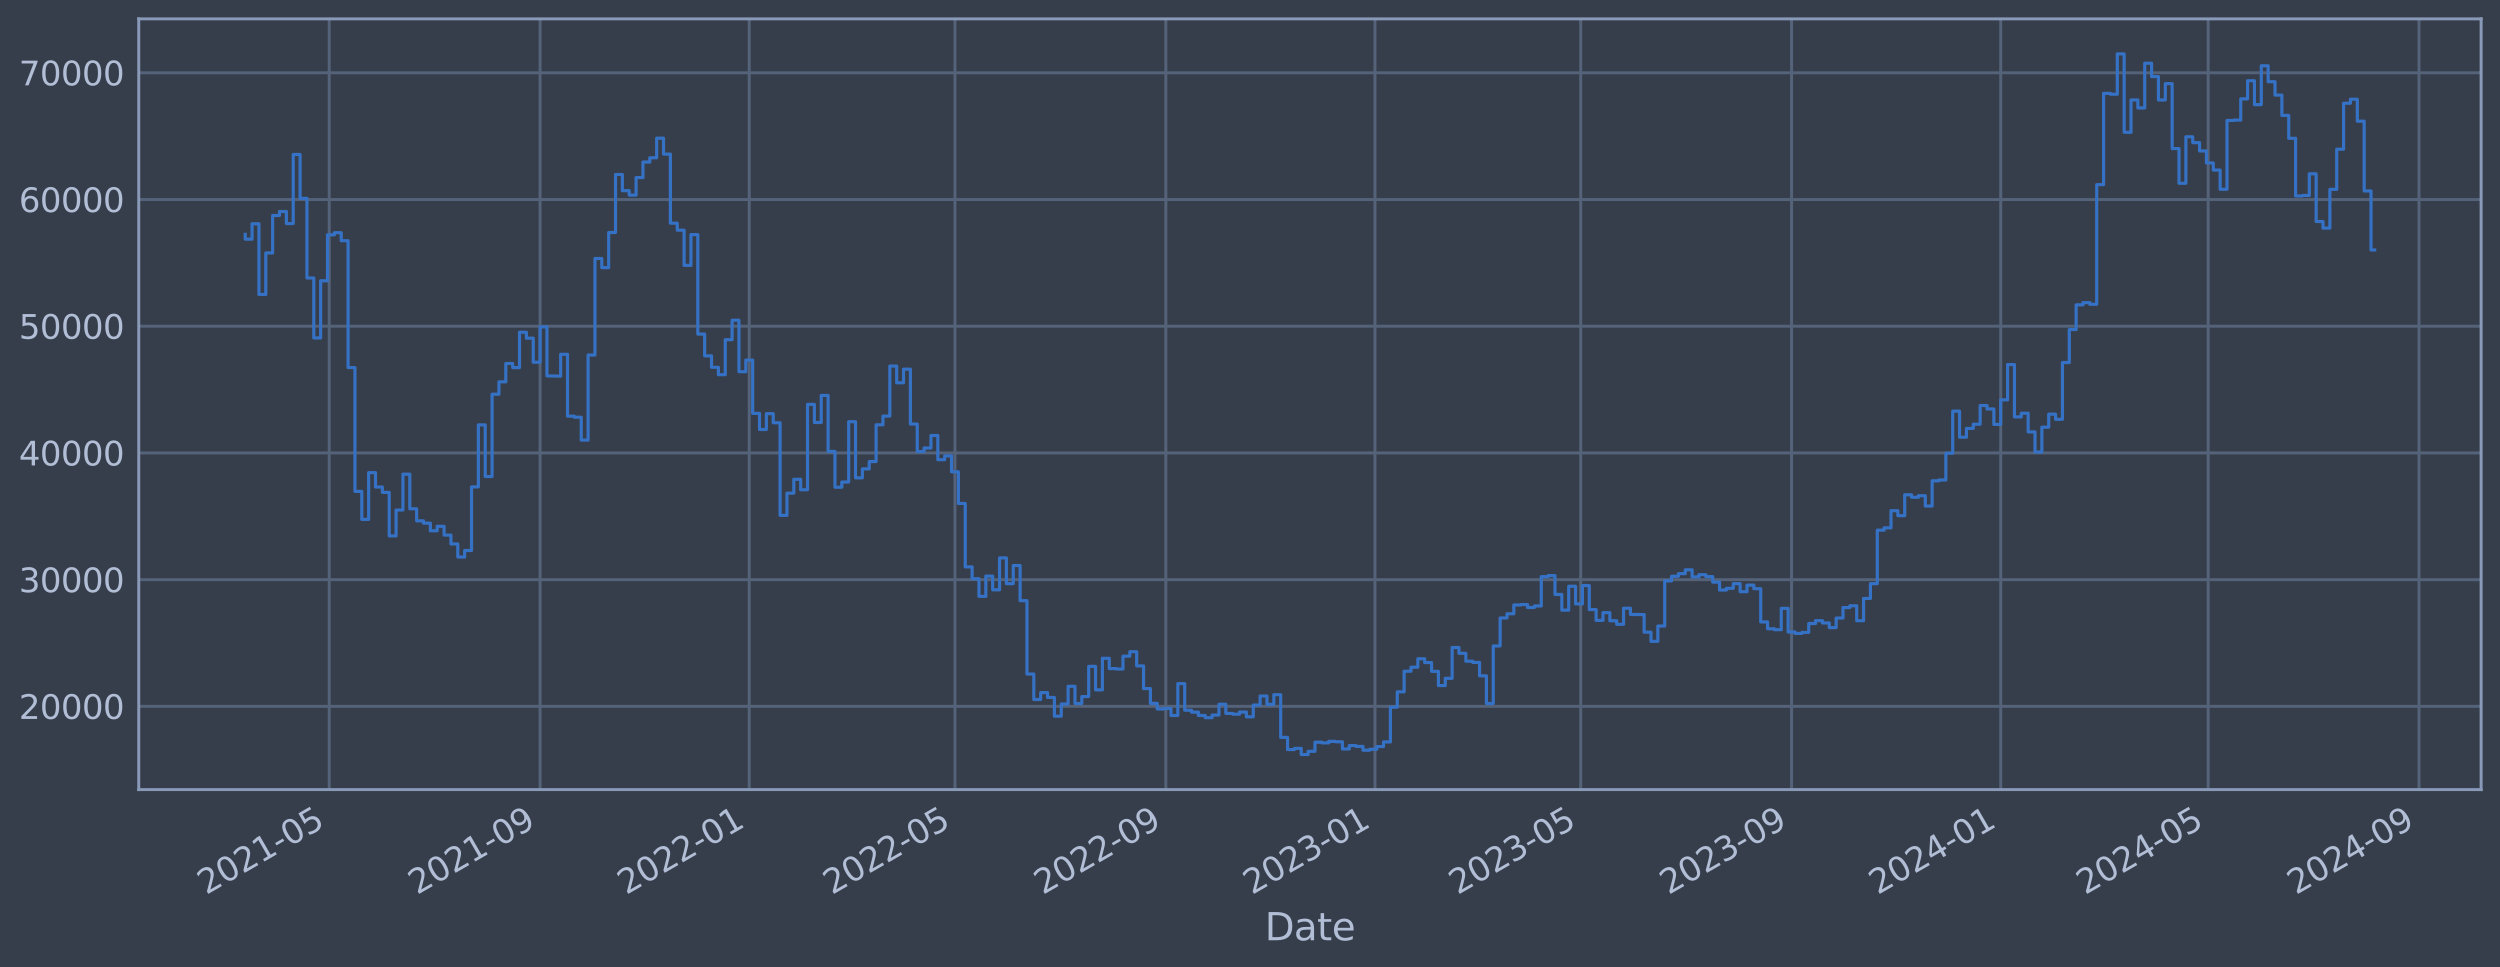 <?xml version="1.0" encoding="utf-8" standalone="no"?>
<!DOCTYPE svg PUBLIC "-//W3C//DTD SVG 1.1//EN"
  "http://www.w3.org/Graphics/SVG/1.1/DTD/svg11.dtd">
<svg xmlns:xlink="http://www.w3.org/1999/xlink" width="952.884pt" height="368.58pt" viewBox="0 0 952.884 368.58" xmlns="http://www.w3.org/2000/svg" version="1.1">
 <defs>
  <style type="text/css">*{stroke-linejoin: round; stroke-linecap: butt}</style>
 </defs>
 <g id="figure_1">
  <g id="patch_1">
   <path d="M 0 368.58 
L 952.884 368.58 
L 952.884 0 
L 0 0 
z
" style="fill: #373e4b"/>
  </g>
  <g id="axes_1">
   <g id="patch_2">
    <path d="M 52.884 300.96 
L 945.684 300.96 
L 945.684 7.2 
L 52.884 7.2 
z
" style="fill: #373e4b"/>
   </g>
   <g id="matplotlib.axis_1">
    <g id="xtick_1">
     <g id="line2d_1">
      <path d="M 125.484 300.96 
L 125.484 7.2 
" clip-path="url(#pf2814b75f1)" style="fill: none; stroke: #546379; stroke-width: 1.12; stroke-linecap: square"/>
     </g>
     <g id="line2d_2"/>
     <g id="text_1">
      <!-- 2021-05 -->
      <g style="fill: #b1bed6" transform="translate(78.58 341.175) rotate(-30) scale(0.126 -0.126)">
       <defs>
        <path id="DejaVuSans-32" d="M 1228 531 
L 3431 531 
L 3431 0 
L 469 0 
L 469 531 
Q 828 903 1448 1529 
Q 2069 2156 2228 2338 
Q 2531 2678 2651 2914 
Q 2772 3150 2772 3378 
Q 2772 3750 2511 3984 
Q 2250 4219 1831 4219 
Q 1534 4219 1204 4116 
Q 875 4013 500 3803 
L 500 4441 
Q 881 4594 1212 4672 
Q 1544 4750 1819 4750 
Q 2544 4750 2975 4387 
Q 3406 4025 3406 3419 
Q 3406 3131 3298 2873 
Q 3191 2616 2906 2266 
Q 2828 2175 2409 1742 
Q 1991 1309 1228 531 
z
" transform="scale(0.016)"/>
        <path id="DejaVuSans-30" d="M 2034 4250 
Q 1547 4250 1301 3770 
Q 1056 3291 1056 2328 
Q 1056 1369 1301 889 
Q 1547 409 2034 409 
Q 2525 409 2770 889 
Q 3016 1369 3016 2328 
Q 3016 3291 2770 3770 
Q 2525 4250 2034 4250 
z
M 2034 4750 
Q 2819 4750 3233 4129 
Q 3647 3509 3647 2328 
Q 3647 1150 3233 529 
Q 2819 -91 2034 -91 
Q 1250 -91 836 529 
Q 422 1150 422 2328 
Q 422 3509 836 4129 
Q 1250 4750 2034 4750 
z
" transform="scale(0.016)"/>
        <path id="DejaVuSans-31" d="M 794 531 
L 1825 531 
L 1825 4091 
L 703 3866 
L 703 4441 
L 1819 4666 
L 2450 4666 
L 2450 531 
L 3481 531 
L 3481 0 
L 794 0 
L 794 531 
z
" transform="scale(0.016)"/>
        <path id="DejaVuSans-2d" d="M 313 2009 
L 1997 2009 
L 1997 1497 
L 313 1497 
L 313 2009 
z
" transform="scale(0.016)"/>
        <path id="DejaVuSans-35" d="M 691 4666 
L 3169 4666 
L 3169 4134 
L 1269 4134 
L 1269 2991 
Q 1406 3038 1543 3061 
Q 1681 3084 1819 3084 
Q 2600 3084 3056 2656 
Q 3513 2228 3513 1497 
Q 3513 744 3044 326 
Q 2575 -91 1722 -91 
Q 1428 -91 1123 -41 
Q 819 9 494 109 
L 494 744 
Q 775 591 1075 516 
Q 1375 441 1709 441 
Q 2250 441 2565 725 
Q 2881 1009 2881 1497 
Q 2881 1984 2565 2268 
Q 2250 2553 1709 2553 
Q 1456 2553 1204 2497 
Q 953 2441 691 2322 
L 691 4666 
z
" transform="scale(0.016)"/>
       </defs>
       <use xlink:href="#DejaVuSans-32"/>
       <use xlink:href="#DejaVuSans-30" x="63.623"/>
       <use xlink:href="#DejaVuSans-32" x="127.246"/>
       <use xlink:href="#DejaVuSans-31" x="190.869"/>
       <use xlink:href="#DejaVuSans-2d" x="254.492"/>
       <use xlink:href="#DejaVuSans-30" x="290.576"/>
       <use xlink:href="#DejaVuSans-35" x="354.199"/>
      </g>
     </g>
    </g>
    <g id="xtick_2">
     <g id="line2d_3">
      <path d="M 205.856 300.96 
L 205.856 7.2 
" clip-path="url(#pf2814b75f1)" style="fill: none; stroke: #546379; stroke-width: 1.12; stroke-linecap: square"/>
     </g>
     <g id="line2d_4"/>
     <g id="text_2">
      <!-- 2021-09 -->
      <g style="fill: #b1bed6" transform="translate(158.953 341.175) rotate(-30) scale(0.126 -0.126)">
       <defs>
        <path id="DejaVuSans-39" d="M 703 97 
L 703 672 
Q 941 559 1184 500 
Q 1428 441 1663 441 
Q 2288 441 2617 861 
Q 2947 1281 2994 2138 
Q 2813 1869 2534 1725 
Q 2256 1581 1919 1581 
Q 1219 1581 811 2004 
Q 403 2428 403 3163 
Q 403 3881 828 4315 
Q 1253 4750 1959 4750 
Q 2769 4750 3195 4129 
Q 3622 3509 3622 2328 
Q 3622 1225 3098 567 
Q 2575 -91 1691 -91 
Q 1453 -91 1209 -44 
Q 966 3 703 97 
z
M 1959 2075 
Q 2384 2075 2632 2365 
Q 2881 2656 2881 3163 
Q 2881 3666 2632 3958 
Q 2384 4250 1959 4250 
Q 1534 4250 1286 3958 
Q 1038 3666 1038 3163 
Q 1038 2656 1286 2365 
Q 1534 2075 1959 2075 
z
" transform="scale(0.016)"/>
       </defs>
       <use xlink:href="#DejaVuSans-32"/>
       <use xlink:href="#DejaVuSans-30" x="63.623"/>
       <use xlink:href="#DejaVuSans-32" x="127.246"/>
       <use xlink:href="#DejaVuSans-31" x="190.869"/>
       <use xlink:href="#DejaVuSans-2d" x="254.492"/>
       <use xlink:href="#DejaVuSans-30" x="290.576"/>
       <use xlink:href="#DejaVuSans-39" x="354.199"/>
      </g>
     </g>
    </g>
    <g id="xtick_3">
     <g id="line2d_5">
      <path d="M 285.575 300.96 
L 285.575 7.2 
" clip-path="url(#pf2814b75f1)" style="fill: none; stroke: #546379; stroke-width: 1.12; stroke-linecap: square"/>
     </g>
     <g id="line2d_6"/>
     <g id="text_3">
      <!-- 2022-01 -->
      <g style="fill: #b1bed6" transform="translate(238.671 341.175) rotate(-30) scale(0.126 -0.126)">
       <use xlink:href="#DejaVuSans-32"/>
       <use xlink:href="#DejaVuSans-30" x="63.623"/>
       <use xlink:href="#DejaVuSans-32" x="127.246"/>
       <use xlink:href="#DejaVuSans-32" x="190.869"/>
       <use xlink:href="#DejaVuSans-2d" x="254.492"/>
       <use xlink:href="#DejaVuSans-30" x="290.576"/>
       <use xlink:href="#DejaVuSans-31" x="354.199"/>
      </g>
     </g>
    </g>
    <g id="xtick_4">
     <g id="line2d_7">
      <path d="M 363.986 300.96 
L 363.986 7.2 
" clip-path="url(#pf2814b75f1)" style="fill: none; stroke: #546379; stroke-width: 1.12; stroke-linecap: square"/>
     </g>
     <g id="line2d_8"/>
     <g id="text_4">
      <!-- 2022-05 -->
      <g style="fill: #b1bed6" transform="translate(317.083 341.175) rotate(-30) scale(0.126 -0.126)">
       <use xlink:href="#DejaVuSans-32"/>
       <use xlink:href="#DejaVuSans-30" x="63.623"/>
       <use xlink:href="#DejaVuSans-32" x="127.246"/>
       <use xlink:href="#DejaVuSans-32" x="190.869"/>
       <use xlink:href="#DejaVuSans-2d" x="254.492"/>
       <use xlink:href="#DejaVuSans-30" x="290.576"/>
       <use xlink:href="#DejaVuSans-35" x="354.199"/>
      </g>
     </g>
    </g>
    <g id="xtick_5">
     <g id="line2d_9">
      <path d="M 444.359 300.96 
L 444.359 7.2 
" clip-path="url(#pf2814b75f1)" style="fill: none; stroke: #546379; stroke-width: 1.12; stroke-linecap: square"/>
     </g>
     <g id="line2d_10"/>
     <g id="text_5">
      <!-- 2022-09 -->
      <g style="fill: #b1bed6" transform="translate(397.455 341.175) rotate(-30) scale(0.126 -0.126)">
       <use xlink:href="#DejaVuSans-32"/>
       <use xlink:href="#DejaVuSans-30" x="63.623"/>
       <use xlink:href="#DejaVuSans-32" x="127.246"/>
       <use xlink:href="#DejaVuSans-32" x="190.869"/>
       <use xlink:href="#DejaVuSans-2d" x="254.492"/>
       <use xlink:href="#DejaVuSans-30" x="290.576"/>
       <use xlink:href="#DejaVuSans-39" x="354.199"/>
      </g>
     </g>
    </g>
    <g id="xtick_6">
     <g id="line2d_11">
      <path d="M 524.077 300.96 
L 524.077 7.2 
" clip-path="url(#pf2814b75f1)" style="fill: none; stroke: #546379; stroke-width: 1.12; stroke-linecap: square"/>
     </g>
     <g id="line2d_12"/>
     <g id="text_6">
      <!-- 2023-01 -->
      <g style="fill: #b1bed6" transform="translate(477.174 341.175) rotate(-30) scale(0.126 -0.126)">
       <defs>
        <path id="DejaVuSans-33" d="M 2597 2516 
Q 3050 2419 3304 2112 
Q 3559 1806 3559 1356 
Q 3559 666 3084 287 
Q 2609 -91 1734 -91 
Q 1441 -91 1130 -33 
Q 819 25 488 141 
L 488 750 
Q 750 597 1062 519 
Q 1375 441 1716 441 
Q 2309 441 2620 675 
Q 2931 909 2931 1356 
Q 2931 1769 2642 2001 
Q 2353 2234 1838 2234 
L 1294 2234 
L 1294 2753 
L 1863 2753 
Q 2328 2753 2575 2939 
Q 2822 3125 2822 3475 
Q 2822 3834 2567 4026 
Q 2313 4219 1838 4219 
Q 1578 4219 1281 4162 
Q 984 4106 628 3988 
L 628 4550 
Q 988 4650 1302 4700 
Q 1616 4750 1894 4750 
Q 2613 4750 3031 4423 
Q 3450 4097 3450 3541 
Q 3450 3153 3228 2886 
Q 3006 2619 2597 2516 
z
" transform="scale(0.016)"/>
       </defs>
       <use xlink:href="#DejaVuSans-32"/>
       <use xlink:href="#DejaVuSans-30" x="63.623"/>
       <use xlink:href="#DejaVuSans-32" x="127.246"/>
       <use xlink:href="#DejaVuSans-33" x="190.869"/>
       <use xlink:href="#DejaVuSans-2d" x="254.492"/>
       <use xlink:href="#DejaVuSans-30" x="290.576"/>
       <use xlink:href="#DejaVuSans-31" x="354.199"/>
      </g>
     </g>
    </g>
    <g id="xtick_7">
     <g id="line2d_13">
      <path d="M 602.489 300.96 
L 602.489 7.2 
" clip-path="url(#pf2814b75f1)" style="fill: none; stroke: #546379; stroke-width: 1.12; stroke-linecap: square"/>
     </g>
     <g id="line2d_14"/>
     <g id="text_7">
      <!-- 2023-05 -->
      <g style="fill: #b1bed6" transform="translate(555.586 341.175) rotate(-30) scale(0.126 -0.126)">
       <use xlink:href="#DejaVuSans-32"/>
       <use xlink:href="#DejaVuSans-30" x="63.623"/>
       <use xlink:href="#DejaVuSans-32" x="127.246"/>
       <use xlink:href="#DejaVuSans-33" x="190.869"/>
       <use xlink:href="#DejaVuSans-2d" x="254.492"/>
       <use xlink:href="#DejaVuSans-30" x="290.576"/>
       <use xlink:href="#DejaVuSans-35" x="354.199"/>
      </g>
     </g>
    </g>
    <g id="xtick_8">
     <g id="line2d_15">
      <path d="M 682.861 300.96 
L 682.861 7.2 
" clip-path="url(#pf2814b75f1)" style="fill: none; stroke: #546379; stroke-width: 1.12; stroke-linecap: square"/>
     </g>
     <g id="line2d_16"/>
     <g id="text_8">
      <!-- 2023-09 -->
      <g style="fill: #b1bed6" transform="translate(635.958 341.175) rotate(-30) scale(0.126 -0.126)">
       <use xlink:href="#DejaVuSans-32"/>
       <use xlink:href="#DejaVuSans-30" x="63.623"/>
       <use xlink:href="#DejaVuSans-32" x="127.246"/>
       <use xlink:href="#DejaVuSans-33" x="190.869"/>
       <use xlink:href="#DejaVuSans-2d" x="254.492"/>
       <use xlink:href="#DejaVuSans-30" x="290.576"/>
       <use xlink:href="#DejaVuSans-39" x="354.199"/>
      </g>
     </g>
    </g>
    <g id="xtick_9">
     <g id="line2d_17">
      <path d="M 762.58 300.96 
L 762.58 7.2 
" clip-path="url(#pf2814b75f1)" style="fill: none; stroke: #546379; stroke-width: 1.12; stroke-linecap: square"/>
     </g>
     <g id="line2d_18"/>
     <g id="text_9">
      <!-- 2024-01 -->
      <g style="fill: #b1bed6" transform="translate(715.677 341.175) rotate(-30) scale(0.126 -0.126)">
       <defs>
        <path id="DejaVuSans-34" d="M 2419 4116 
L 825 1625 
L 2419 1625 
L 2419 4116 
z
M 2253 4666 
L 3047 4666 
L 3047 1625 
L 3713 1625 
L 3713 1100 
L 3047 1100 
L 3047 0 
L 2419 0 
L 2419 1100 
L 313 1100 
L 313 1709 
L 2253 4666 
z
" transform="scale(0.016)"/>
       </defs>
       <use xlink:href="#DejaVuSans-32"/>
       <use xlink:href="#DejaVuSans-30" x="63.623"/>
       <use xlink:href="#DejaVuSans-32" x="127.246"/>
       <use xlink:href="#DejaVuSans-34" x="190.869"/>
       <use xlink:href="#DejaVuSans-2d" x="254.492"/>
       <use xlink:href="#DejaVuSans-30" x="290.576"/>
       <use xlink:href="#DejaVuSans-31" x="354.199"/>
      </g>
     </g>
    </g>
    <g id="xtick_10">
     <g id="line2d_19">
      <path d="M 841.645 300.96 
L 841.645 7.2 
" clip-path="url(#pf2814b75f1)" style="fill: none; stroke: #546379; stroke-width: 1.12; stroke-linecap: square"/>
     </g>
     <g id="line2d_20"/>
     <g id="text_10">
      <!-- 2024-05 -->
      <g style="fill: #b1bed6" transform="translate(794.742 341.175) rotate(-30) scale(0.126 -0.126)">
       <use xlink:href="#DejaVuSans-32"/>
       <use xlink:href="#DejaVuSans-30" x="63.623"/>
       <use xlink:href="#DejaVuSans-32" x="127.246"/>
       <use xlink:href="#DejaVuSans-34" x="190.869"/>
       <use xlink:href="#DejaVuSans-2d" x="254.492"/>
       <use xlink:href="#DejaVuSans-30" x="290.576"/>
       <use xlink:href="#DejaVuSans-35" x="354.199"/>
      </g>
     </g>
    </g>
    <g id="xtick_11">
     <g id="line2d_21">
      <path d="M 922.017 300.96 
L 922.017 7.2 
" clip-path="url(#pf2814b75f1)" style="fill: none; stroke: #546379; stroke-width: 1.12; stroke-linecap: square"/>
     </g>
     <g id="line2d_22"/>
     <g id="text_11">
      <!-- 2024-09 -->
      <g style="fill: #b1bed6" transform="translate(875.114 341.175) rotate(-30) scale(0.126 -0.126)">
       <use xlink:href="#DejaVuSans-32"/>
       <use xlink:href="#DejaVuSans-30" x="63.623"/>
       <use xlink:href="#DejaVuSans-32" x="127.246"/>
       <use xlink:href="#DejaVuSans-34" x="190.869"/>
       <use xlink:href="#DejaVuSans-2d" x="254.492"/>
       <use xlink:href="#DejaVuSans-30" x="290.576"/>
       <use xlink:href="#DejaVuSans-39" x="354.199"/>
      </g>
     </g>
    </g>
    <g id="text_12">
     <!-- Date -->
     <g style="fill: #b1bed6" transform="translate(482.075 358.386) scale(0.144 -0.144)">
      <defs>
       <path id="DejaVuSans-44" d="M 1259 4147 
L 1259 519 
L 2022 519 
Q 2988 519 3436 956 
Q 3884 1394 3884 2338 
Q 3884 3275 3436 3711 
Q 2988 4147 2022 4147 
L 1259 4147 
z
M 628 4666 
L 1925 4666 
Q 3281 4666 3915 4102 
Q 4550 3538 4550 2338 
Q 4550 1131 3912 565 
Q 3275 0 1925 0 
L 628 0 
L 628 4666 
z
" transform="scale(0.016)"/>
       <path id="DejaVuSans-61" d="M 2194 1759 
Q 1497 1759 1228 1600 
Q 959 1441 959 1056 
Q 959 750 1161 570 
Q 1363 391 1709 391 
Q 2188 391 2477 730 
Q 2766 1069 2766 1631 
L 2766 1759 
L 2194 1759 
z
M 3341 1997 
L 3341 0 
L 2766 0 
L 2766 531 
Q 2569 213 2275 61 
Q 1981 -91 1556 -91 
Q 1019 -91 701 211 
Q 384 513 384 1019 
Q 384 1609 779 1909 
Q 1175 2209 1959 2209 
L 2766 2209 
L 2766 2266 
Q 2766 2663 2505 2880 
Q 2244 3097 1772 3097 
Q 1472 3097 1187 3025 
Q 903 2953 641 2809 
L 641 3341 
Q 956 3463 1253 3523 
Q 1550 3584 1831 3584 
Q 2591 3584 2966 3190 
Q 3341 2797 3341 1997 
z
" transform="scale(0.016)"/>
       <path id="DejaVuSans-74" d="M 1172 4494 
L 1172 3500 
L 2356 3500 
L 2356 3053 
L 1172 3053 
L 1172 1153 
Q 1172 725 1289 603 
Q 1406 481 1766 481 
L 2356 481 
L 2356 0 
L 1766 0 
Q 1100 0 847 248 
Q 594 497 594 1153 
L 594 3053 
L 172 3053 
L 172 3500 
L 594 3500 
L 594 4494 
L 1172 4494 
z
" transform="scale(0.016)"/>
       <path id="DejaVuSans-65" d="M 3597 1894 
L 3597 1613 
L 953 1613 
Q 991 1019 1311 708 
Q 1631 397 2203 397 
Q 2534 397 2845 478 
Q 3156 559 3463 722 
L 3463 178 
Q 3153 47 2828 -22 
Q 2503 -91 2169 -91 
Q 1331 -91 842 396 
Q 353 884 353 1716 
Q 353 2575 817 3079 
Q 1281 3584 2069 3584 
Q 2775 3584 3186 3129 
Q 3597 2675 3597 1894 
z
M 3022 2063 
Q 3016 2534 2758 2815 
Q 2500 3097 2075 3097 
Q 1594 3097 1305 2825 
Q 1016 2553 972 2059 
L 3022 2063 
z
" transform="scale(0.016)"/>
      </defs>
      <use xlink:href="#DejaVuSans-44"/>
      <use xlink:href="#DejaVuSans-61" x="77.002"/>
      <use xlink:href="#DejaVuSans-74" x="138.281"/>
      <use xlink:href="#DejaVuSans-65" x="177.49"/>
     </g>
    </g>
   </g>
   <g id="matplotlib.axis_2">
    <g id="ytick_1">
     <g id="line2d_23">
      <path d="M 52.884 269.229 
L 945.684 269.229 
" clip-path="url(#pf2814b75f1)" style="fill: none; stroke: #546379; stroke-width: 1.12; stroke-linecap: square"/>
     </g>
     <g id="line2d_24"/>
     <g id="text_13">
      <!-- 20000 -->
      <g style="fill: #b1bed6" transform="translate(7.2 274.016) scale(0.126 -0.126)">
       <use xlink:href="#DejaVuSans-32"/>
       <use xlink:href="#DejaVuSans-30" x="63.623"/>
       <use xlink:href="#DejaVuSans-30" x="127.246"/>
       <use xlink:href="#DejaVuSans-30" x="190.869"/>
       <use xlink:href="#DejaVuSans-30" x="254.492"/>
      </g>
     </g>
    </g>
    <g id="ytick_2">
     <g id="line2d_25">
      <path d="M 52.884 220.932 
L 945.684 220.932 
" clip-path="url(#pf2814b75f1)" style="fill: none; stroke: #546379; stroke-width: 1.12; stroke-linecap: square"/>
     </g>
     <g id="line2d_26"/>
     <g id="text_14">
      <!-- 30000 -->
      <g style="fill: #b1bed6" transform="translate(7.2 225.719) scale(0.126 -0.126)">
       <use xlink:href="#DejaVuSans-33"/>
       <use xlink:href="#DejaVuSans-30" x="63.623"/>
       <use xlink:href="#DejaVuSans-30" x="127.246"/>
       <use xlink:href="#DejaVuSans-30" x="190.869"/>
       <use xlink:href="#DejaVuSans-30" x="254.492"/>
      </g>
     </g>
    </g>
    <g id="ytick_3">
     <g id="line2d_27">
      <path d="M 52.884 172.636 
L 945.684 172.636 
" clip-path="url(#pf2814b75f1)" style="fill: none; stroke: #546379; stroke-width: 1.12; stroke-linecap: square"/>
     </g>
     <g id="line2d_28"/>
     <g id="text_15">
      <!-- 40000 -->
      <g style="fill: #b1bed6" transform="translate(7.2 177.423) scale(0.126 -0.126)">
       <use xlink:href="#DejaVuSans-34"/>
       <use xlink:href="#DejaVuSans-30" x="63.623"/>
       <use xlink:href="#DejaVuSans-30" x="127.246"/>
       <use xlink:href="#DejaVuSans-30" x="190.869"/>
       <use xlink:href="#DejaVuSans-30" x="254.492"/>
      </g>
     </g>
    </g>
    <g id="ytick_4">
     <g id="line2d_29">
      <path d="M 52.884 124.339 
L 945.684 124.339 
" clip-path="url(#pf2814b75f1)" style="fill: none; stroke: #546379; stroke-width: 1.12; stroke-linecap: square"/>
     </g>
     <g id="line2d_30"/>
     <g id="text_16">
      <!-- 50000 -->
      <g style="fill: #b1bed6" transform="translate(7.2 129.126) scale(0.126 -0.126)">
       <use xlink:href="#DejaVuSans-35"/>
       <use xlink:href="#DejaVuSans-30" x="63.623"/>
       <use xlink:href="#DejaVuSans-30" x="127.246"/>
       <use xlink:href="#DejaVuSans-30" x="190.869"/>
       <use xlink:href="#DejaVuSans-30" x="254.492"/>
      </g>
     </g>
    </g>
    <g id="ytick_5">
     <g id="line2d_31">
      <path d="M 52.884 76.042 
L 945.684 76.042 
" clip-path="url(#pf2814b75f1)" style="fill: none; stroke: #546379; stroke-width: 1.12; stroke-linecap: square"/>
     </g>
     <g id="line2d_32"/>
     <g id="text_17">
      <!-- 60000 -->
      <g style="fill: #b1bed6" transform="translate(7.2 80.829) scale(0.126 -0.126)">
       <defs>
        <path id="DejaVuSans-36" d="M 2113 2584 
Q 1688 2584 1439 2293 
Q 1191 2003 1191 1497 
Q 1191 994 1439 701 
Q 1688 409 2113 409 
Q 2538 409 2786 701 
Q 3034 994 3034 1497 
Q 3034 2003 2786 2293 
Q 2538 2584 2113 2584 
z
M 3366 4563 
L 3366 3988 
Q 3128 4100 2886 4159 
Q 2644 4219 2406 4219 
Q 1781 4219 1451 3797 
Q 1122 3375 1075 2522 
Q 1259 2794 1537 2939 
Q 1816 3084 2150 3084 
Q 2853 3084 3261 2657 
Q 3669 2231 3669 1497 
Q 3669 778 3244 343 
Q 2819 -91 2113 -91 
Q 1303 -91 875 529 
Q 447 1150 447 2328 
Q 447 3434 972 4092 
Q 1497 4750 2381 4750 
Q 2619 4750 2861 4703 
Q 3103 4656 3366 4563 
z
" transform="scale(0.016)"/>
       </defs>
       <use xlink:href="#DejaVuSans-36"/>
       <use xlink:href="#DejaVuSans-30" x="63.623"/>
       <use xlink:href="#DejaVuSans-30" x="127.246"/>
       <use xlink:href="#DejaVuSans-30" x="190.869"/>
       <use xlink:href="#DejaVuSans-30" x="254.492"/>
      </g>
     </g>
    </g>
    <g id="ytick_6">
     <g id="line2d_33">
      <path d="M 52.884 27.745 
L 945.684 27.745 
" clip-path="url(#pf2814b75f1)" style="fill: none; stroke: #546379; stroke-width: 1.12; stroke-linecap: square"/>
     </g>
     <g id="line2d_34"/>
     <g id="text_18">
      <!-- 70000 -->
      <g style="fill: #b1bed6" transform="translate(7.2 32.532) scale(0.126 -0.126)">
       <defs>
        <path id="DejaVuSans-37" d="M 525 4666 
L 3525 4666 
L 3525 4397 
L 1831 0 
L 1172 0 
L 2766 4134 
L 525 4134 
L 525 4666 
z
" transform="scale(0.016)"/>
       </defs>
       <use xlink:href="#DejaVuSans-37"/>
       <use xlink:href="#DejaVuSans-30" x="63.623"/>
       <use xlink:href="#DejaVuSans-30" x="127.246"/>
       <use xlink:href="#DejaVuSans-30" x="190.869"/>
       <use xlink:href="#DejaVuSans-30" x="254.492"/>
      </g>
     </g>
    </g>
   </g>
   <g id="line2d_35">
    <path d="M 93.466 89.308 
L 93.466 91.147 
L 96.079 91.147 
L 96.079 85.287 
L 98.693 85.287 
L 98.693 112.225 
L 101.307 112.225 
L 101.307 96.405 
L 103.92 96.405 
L 103.92 82.142 
L 106.534 82.142 
L 106.534 80.61 
L 109.148 80.61 
L 109.148 85.206 
L 111.762 85.206 
L 111.762 58.875 
L 114.375 58.875 
L 114.375 75.621 
L 116.989 75.621 
L 116.989 105.943 
L 119.603 105.943 
L 119.603 128.803 
L 122.217 128.803 
L 122.217 107.028 
L 124.83 107.028 
L 124.83 89.501 
L 127.444 89.501 
L 127.444 88.694 
L 130.058 88.694 
L 130.058 91.738 
L 132.671 91.738 
L 132.671 140.1 
L 135.285 140.1 
L 135.285 187.297 
L 137.899 187.297 
L 137.899 197.969 
L 140.513 197.969 
L 140.513 180.144 
L 143.126 180.144 
L 143.126 185.625 
L 145.74 185.625 
L 145.74 187.678 
L 148.354 187.678 
L 148.354 204.269 
L 150.968 204.269 
L 150.968 194.394 
L 153.581 194.394 
L 153.581 180.726 
L 156.195 180.726 
L 156.195 193.923 
L 158.809 193.923 
L 158.809 198.526 
L 161.422 198.526 
L 161.422 199.408 
L 164.036 199.408 
L 164.036 202.305 
L 166.65 202.305 
L 166.65 200.595 
L 169.264 200.595 
L 169.264 203.953 
L 171.877 203.953 
L 171.877 207.339 
L 174.491 207.339 
L 174.491 212.319 
L 177.105 212.319 
L 177.105 209.834 
L 179.719 209.834 
L 179.719 185.588 
L 182.332 185.588 
L 182.332 161.942 
L 184.946 161.942 
L 184.946 181.628 
L 187.56 181.628 
L 187.56 150.254 
L 190.173 150.254 
L 190.173 145.534 
L 192.787 145.534 
L 192.787 138.555 
L 195.401 138.555 
L 195.401 140.109 
L 198.015 140.109 
L 198.015 126.64 
L 200.628 126.64 
L 200.628 128.894 
L 203.242 128.894 
L 203.242 138.075 
L 205.856 138.075 
L 205.856 124.593 
L 208.47 124.593 
L 208.47 143.279 
L 213.697 143.372 
L 213.697 135.035 
L 216.311 135.035 
L 216.311 158.622 
L 218.924 158.622 
L 218.924 159.037 
L 221.538 159.037 
L 221.538 167.752 
L 224.152 167.752 
L 224.152 135.316 
L 226.766 135.316 
L 226.766 98.53 
L 229.379 98.53 
L 229.379 101.998 
L 231.993 101.998 
L 231.993 88.61 
L 234.607 88.61 
L 234.607 66.52 
L 237.221 66.52 
L 237.221 72.675 
L 239.834 72.675 
L 239.834 74.375 
L 242.448 74.375 
L 242.448 67.68 
L 245.062 67.68 
L 245.062 61.771 
L 247.676 61.771 
L 247.676 60.137 
L 250.289 60.137 
L 250.289 52.672 
L 252.903 52.672 
L 252.903 58.731 
L 255.517 58.731 
L 255.517 85.059 
L 258.13 85.059 
L 258.13 87.738 
L 260.744 87.738 
L 260.744 101.151 
L 263.358 101.151 
L 263.358 89.421 
L 265.972 89.421 
L 265.972 127.331 
L 268.585 127.331 
L 268.585 135.642 
L 271.199 135.642 
L 271.199 140.001 
L 273.813 140.001 
L 273.813 142.819 
L 276.427 142.819 
L 276.427 129.484 
L 279.04 129.484 
L 279.04 122.065 
L 281.654 122.065 
L 281.654 141.683 
L 284.268 141.683 
L 284.268 137.244 
L 286.881 137.244 
L 286.881 157.564 
L 289.495 157.564 
L 289.495 163.705 
L 292.109 163.705 
L 292.109 157.667 
L 294.723 157.667 
L 294.723 161.134 
L 297.336 161.134 
L 297.336 196.439 
L 299.95 196.439 
L 299.95 187.977 
L 302.564 187.977 
L 302.564 182.688 
L 305.178 182.688 
L 305.178 186.678 
L 307.791 186.678 
L 307.791 154.118 
L 310.405 154.118 
L 310.405 161.038 
L 313.019 161.038 
L 313.019 150.727 
L 315.632 150.727 
L 315.632 172.08 
L 318.246 172.08 
L 318.246 185.717 
L 320.86 185.717 
L 320.86 183.722 
L 323.474 183.722 
L 323.474 160.733 
L 326.087 160.733 
L 326.087 182.138 
L 328.701 182.138 
L 328.701 178.716 
L 331.315 178.716 
L 331.315 175.916 
L 333.929 175.916 
L 333.929 161.902 
L 336.542 161.902 
L 336.542 158.605 
L 339.156 158.605 
L 339.156 139.511 
L 341.77 139.511 
L 341.77 145.883 
L 344.383 145.883 
L 344.383 140.705 
L 346.997 140.705 
L 346.997 161.629 
L 349.611 161.629 
L 349.611 172.142 
L 352.225 172.142 
L 352.225 170.758 
L 354.838 170.758 
L 354.838 165.991 
L 357.452 165.991 
L 357.452 175.217 
L 360.066 175.217 
L 360.066 173.746 
L 362.68 173.746 
L 362.68 179.829 
L 365.293 179.829 
L 365.293 191.891 
L 367.907 191.891 
L 367.907 216.084 
L 370.521 216.084 
L 370.521 220.572 
L 373.134 220.572 
L 373.134 227.303 
L 375.748 227.303 
L 375.748 219.585 
L 378.362 219.585 
L 378.362 224.825 
L 380.976 224.825 
L 380.976 212.647 
L 383.589 212.647 
L 383.589 222.469 
L 386.203 222.469 
L 386.203 215.534 
L 388.817 215.534 
L 388.817 228.928 
L 391.431 228.928 
L 391.431 256.91 
L 394.044 256.91 
L 394.044 266.619 
L 396.658 266.619 
L 396.658 263.973 
L 399.272 263.973 
L 399.272 265.838 
L 401.885 265.838 
L 401.885 272.964 
L 404.499 272.964 
L 404.499 268.351 
L 407.113 268.351 
L 407.113 261.586 
L 409.727 261.586 
L 409.727 268.149 
L 412.34 268.149 
L 412.34 265.49 
L 414.954 265.49 
L 414.954 253.996 
L 417.568 253.996 
L 417.568 262.947 
L 420.182 262.947 
L 420.182 250.915 
L 422.795 250.915 
L 422.795 254.828 
L 425.409 254.828 
L 425.409 254.995 
L 428.023 254.995 
L 428.023 250.104 
L 430.636 250.104 
L 430.636 248.39 
L 433.25 248.39 
L 433.25 253.803 
L 435.864 253.803 
L 435.864 262.453 
L 438.478 262.453 
L 438.478 268.102 
L 441.091 268.102 
L 441.091 270.229 
L 443.705 270.229 
L 443.705 270.026 
L 446.319 270.026 
L 446.319 272.706 
L 448.933 272.706 
L 448.933 260.562 
L 451.546 260.562 
L 451.546 270.704 
L 454.16 270.704 
L 454.16 271.44 
L 456.774 271.44 
L 456.774 272.704 
L 459.387 272.704 
L 459.387 273.552 
L 462.001 273.552 
L 462.001 272.539 
L 464.615 272.539 
L 464.615 268.419 
L 467.229 268.419 
L 467.229 271.925 
L 469.842 271.925 
L 469.842 272.207 
L 472.456 272.207 
L 472.456 271.407 
L 475.07 271.407 
L 475.07 273.231 
L 477.684 273.231 
L 477.684 268.74 
L 480.297 268.74 
L 480.297 265.287 
L 482.911 265.287 
L 482.911 268.485 
L 485.525 268.485 
L 485.525 264.784 
L 488.138 264.784 
L 488.138 281.061 
L 490.752 281.061 
L 490.752 285.708 
L 493.366 285.708 
L 493.366 285.248 
L 495.98 285.248 
L 495.98 287.607 
L 498.593 287.607 
L 498.593 286.358 
L 501.207 286.358 
L 501.207 282.894 
L 503.821 282.894 
L 503.821 283.15 
L 506.435 283.15 
L 506.435 282.585 
L 509.048 282.585 
L 509.048 282.719 
L 511.662 282.719 
L 511.662 285.468 
L 514.276 285.468 
L 514.276 284.179 
L 516.889 284.179 
L 516.889 284.5 
L 519.503 284.5 
L 519.503 285.943 
L 522.117 285.943 
L 522.117 285.584 
L 524.731 285.584 
L 524.731 284.557 
L 527.344 284.557 
L 527.344 282.791 
L 529.958 282.791 
L 529.958 269.551 
L 532.572 269.551 
L 532.572 263.698 
L 535.186 263.698 
L 535.186 255.839 
L 537.799 255.839 
L 537.799 254.307 
L 540.413 254.307 
L 540.413 251.09 
L 543.027 251.09 
L 543.027 252.545 
L 545.64 252.545 
L 545.64 255.881 
L 548.254 255.881 
L 548.254 261.315 
L 550.868 261.315 
L 550.868 258.547 
L 553.482 258.547 
L 553.482 246.81 
L 556.095 246.81 
L 556.095 249.014 
L 558.709 249.014 
L 558.709 252.02 
L 561.323 252.02 
L 561.323 252.483 
L 563.937 252.483 
L 563.937 257.587 
L 566.55 257.587 
L 566.55 268.143 
L 569.164 268.143 
L 569.164 246.204 
L 571.778 246.204 
L 571.778 235.54 
L 574.391 235.54 
L 574.391 233.942 
L 577.005 233.942 
L 577.005 230.592 
L 579.619 230.592 
L 579.619 230.432 
L 582.233 230.432 
L 582.233 231.547 
L 584.846 231.547 
L 584.846 230.951 
L 587.46 230.951 
L 587.46 219.797 
L 590.074 219.797 
L 590.074 219.39 
L 592.688 219.39 
L 592.688 226.585 
L 595.301 226.585 
L 595.301 232.569 
L 597.915 232.569 
L 597.915 223.442 
L 600.529 223.442 
L 600.529 230.173 
L 603.142 230.173 
L 603.142 223.176 
L 605.756 223.176 
L 605.756 232.33 
L 608.37 232.33 
L 608.37 236.455 
L 610.984 236.455 
L 610.984 233.498 
L 613.597 233.498 
L 613.597 236.597 
L 616.211 236.597 
L 616.211 237.946 
L 618.825 237.946 
L 618.825 231.825 
L 621.439 231.825 
L 621.439 234.205 
L 626.666 234.245 
L 626.666 240.962 
L 629.28 240.962 
L 629.28 244.467 
L 631.893 244.467 
L 631.893 238.623 
L 634.507 238.623 
L 634.507 221.397 
L 637.121 221.397 
L 637.121 219.644 
L 639.735 219.644 
L 639.735 218.655 
L 642.348 218.655 
L 642.348 217.19 
L 644.962 217.19 
L 644.962 219.896 
L 647.576 219.896 
L 647.576 219.041 
L 650.19 219.041 
L 650.19 219.772 
L 652.803 219.772 
L 652.803 221.887 
L 655.417 221.887 
L 655.417 224.9 
L 658.031 224.9 
L 658.031 224.235 
L 660.644 224.235 
L 660.644 222.46 
L 663.258 222.46 
L 663.258 225.53 
L 665.872 225.53 
L 665.872 223.029 
L 668.486 223.029 
L 668.486 224.391 
L 671.099 224.391 
L 671.099 237.054 
L 673.713 237.054 
L 673.713 239.655 
L 676.327 239.655 
L 676.327 240.012 
L 678.941 240.012 
L 678.941 231.89 
L 681.554 231.89 
L 681.554 240.883 
L 684.168 240.883 
L 684.168 241.442 
L 686.782 241.442 
L 686.782 241.058 
L 689.395 241.058 
L 689.395 237.662 
L 692.009 237.662 
L 692.009 236.562 
L 694.623 236.562 
L 694.623 237.441 
L 697.237 237.441 
L 697.237 239.223 
L 699.85 239.223 
L 699.85 235.564 
L 702.464 235.564 
L 702.464 231.569 
L 705.078 231.569 
L 705.078 230.895 
L 707.692 230.895 
L 707.692 236.587 
L 710.305 236.587 
L 710.305 228.093 
L 712.919 228.093 
L 712.919 222.465 
L 715.533 222.465 
L 715.533 202.084 
L 718.146 202.084 
L 718.146 201.176 
L 720.76 201.176 
L 720.76 194.656 
L 723.374 194.656 
L 723.374 196.55 
L 725.988 196.55 
L 725.988 188.592 
L 728.601 188.592 
L 728.601 189.552 
L 731.215 189.552 
L 731.215 188.939 
L 733.829 188.939 
L 733.829 192.877 
L 736.443 192.877 
L 736.443 183.256 
L 739.056 183.256 
L 739.056 182.935 
L 741.67 182.935 
L 741.67 172.751 
L 744.284 172.751 
L 744.284 156.704 
L 746.898 156.704 
L 746.898 166.655 
L 749.511 166.655 
L 749.511 163.292 
L 752.125 163.292 
L 752.125 161.708 
L 754.739 161.708 
L 754.739 154.561 
L 757.352 154.561 
L 757.352 155.873 
L 759.966 155.873 
L 759.966 161.77 
L 762.58 161.77 
L 762.58 152.399 
L 765.194 152.399 
L 765.194 138.961 
L 767.807 138.961 
L 767.807 158.9 
L 770.421 158.9 
L 770.421 157.507 
L 773.035 157.507 
L 773.035 164.621 
L 775.649 164.621 
L 775.649 172.305 
L 778.262 172.305 
L 778.262 162.827 
L 780.876 162.827 
L 780.876 157.851 
L 783.49 157.851 
L 783.49 159.821 
L 786.103 159.821 
L 786.103 138.178 
L 788.717 138.178 
L 788.717 125.598 
L 791.331 125.598 
L 791.331 116.199 
L 793.945 116.199 
L 793.945 115.342 
L 796.558 115.342 
L 796.558 115.994 
L 799.172 115.994 
L 799.172 70.379 
L 801.786 70.379 
L 801.786 35.581 
L 804.4 35.581 
L 804.4 35.922 
L 807.013 35.922 
L 807.013 20.553 
L 809.627 20.553 
L 809.627 50.427 
L 812.241 50.427 
L 812.241 38.094 
L 814.854 38.094 
L 814.854 41.141 
L 817.468 41.141 
L 817.468 24.1 
L 820.082 24.1 
L 820.082 29.188 
L 822.696 29.188 
L 822.696 38.093 
L 825.309 38.093 
L 825.309 31.89 
L 827.923 31.89 
L 827.923 56.628 
L 830.537 56.628 
L 830.537 69.858 
L 833.151 69.858 
L 833.151 52.136 
L 835.764 52.136 
L 835.764 54.375 
L 838.378 54.375 
L 838.378 57.531 
L 840.992 57.531 
L 840.992 62.107 
L 843.605 62.107 
L 843.605 64.821 
L 846.219 64.821 
L 846.219 72.15 
L 848.833 72.15 
L 848.833 45.909 
L 851.447 45.909 
L 851.447 45.779 
L 854.06 45.779 
L 854.06 37.684 
L 856.674 37.684 
L 856.674 30.768 
L 859.288 30.768 
L 859.288 39.892 
L 861.902 39.892 
L 861.902 25.073 
L 864.515 25.073 
L 864.515 31.136 
L 867.129 31.136 
L 867.129 36.246 
L 869.743 36.246 
L 869.743 43.988 
L 872.356 43.988 
L 872.356 52.713 
L 874.97 52.713 
L 874.97 74.692 
L 877.584 74.692 
L 877.584 74.517 
L 880.198 74.517 
L 880.198 66.246 
L 882.811 66.246 
L 882.811 84.42 
L 885.425 84.42 
L 885.425 86.942 
L 888.039 86.942 
L 888.039 72.187 
L 890.653 72.187 
L 890.653 56.875 
L 893.266 56.875 
L 893.266 39.35 
L 895.88 39.35 
L 895.88 37.816 
L 898.494 37.816 
L 898.494 46.195 
L 901.107 46.195 
L 901.107 72.774 
L 903.721 72.774 
L 903.721 95.279 
L 905.102 95.279 
L 905.102 95.279 
" clip-path="url(#pf2814b75f1)" style="fill: none; stroke: #3572c6; stroke-width: 1.2; stroke-linecap: square"/>
   </g>
   <g id="patch_3">
    <path d="M 52.884 300.96 
L 52.884 7.2 
" style="fill: none; stroke: #899ab8; stroke-width: 1.12; stroke-linejoin: miter; stroke-linecap: square"/>
   </g>
   <g id="patch_4">
    <path d="M 945.684 300.96 
L 945.684 7.2 
" style="fill: none; stroke: #899ab8; stroke-width: 1.12; stroke-linejoin: miter; stroke-linecap: square"/>
   </g>
   <g id="patch_5">
    <path d="M 52.884 300.96 
L 945.684 300.96 
" style="fill: none; stroke: #899ab8; stroke-width: 1.12; stroke-linejoin: miter; stroke-linecap: square"/>
   </g>
   <g id="patch_6">
    <path d="M 52.884 7.2 
L 945.684 7.2 
" style="fill: none; stroke: #899ab8; stroke-width: 1.12; stroke-linejoin: miter; stroke-linecap: square"/>
   </g>
  </g>
 </g>
 <defs>
  <clipPath id="pf2814b75f1">
   <rect x="52.884" y="7.2" width="892.8" height="293.76"/>
  </clipPath>
 </defs>
</svg>
